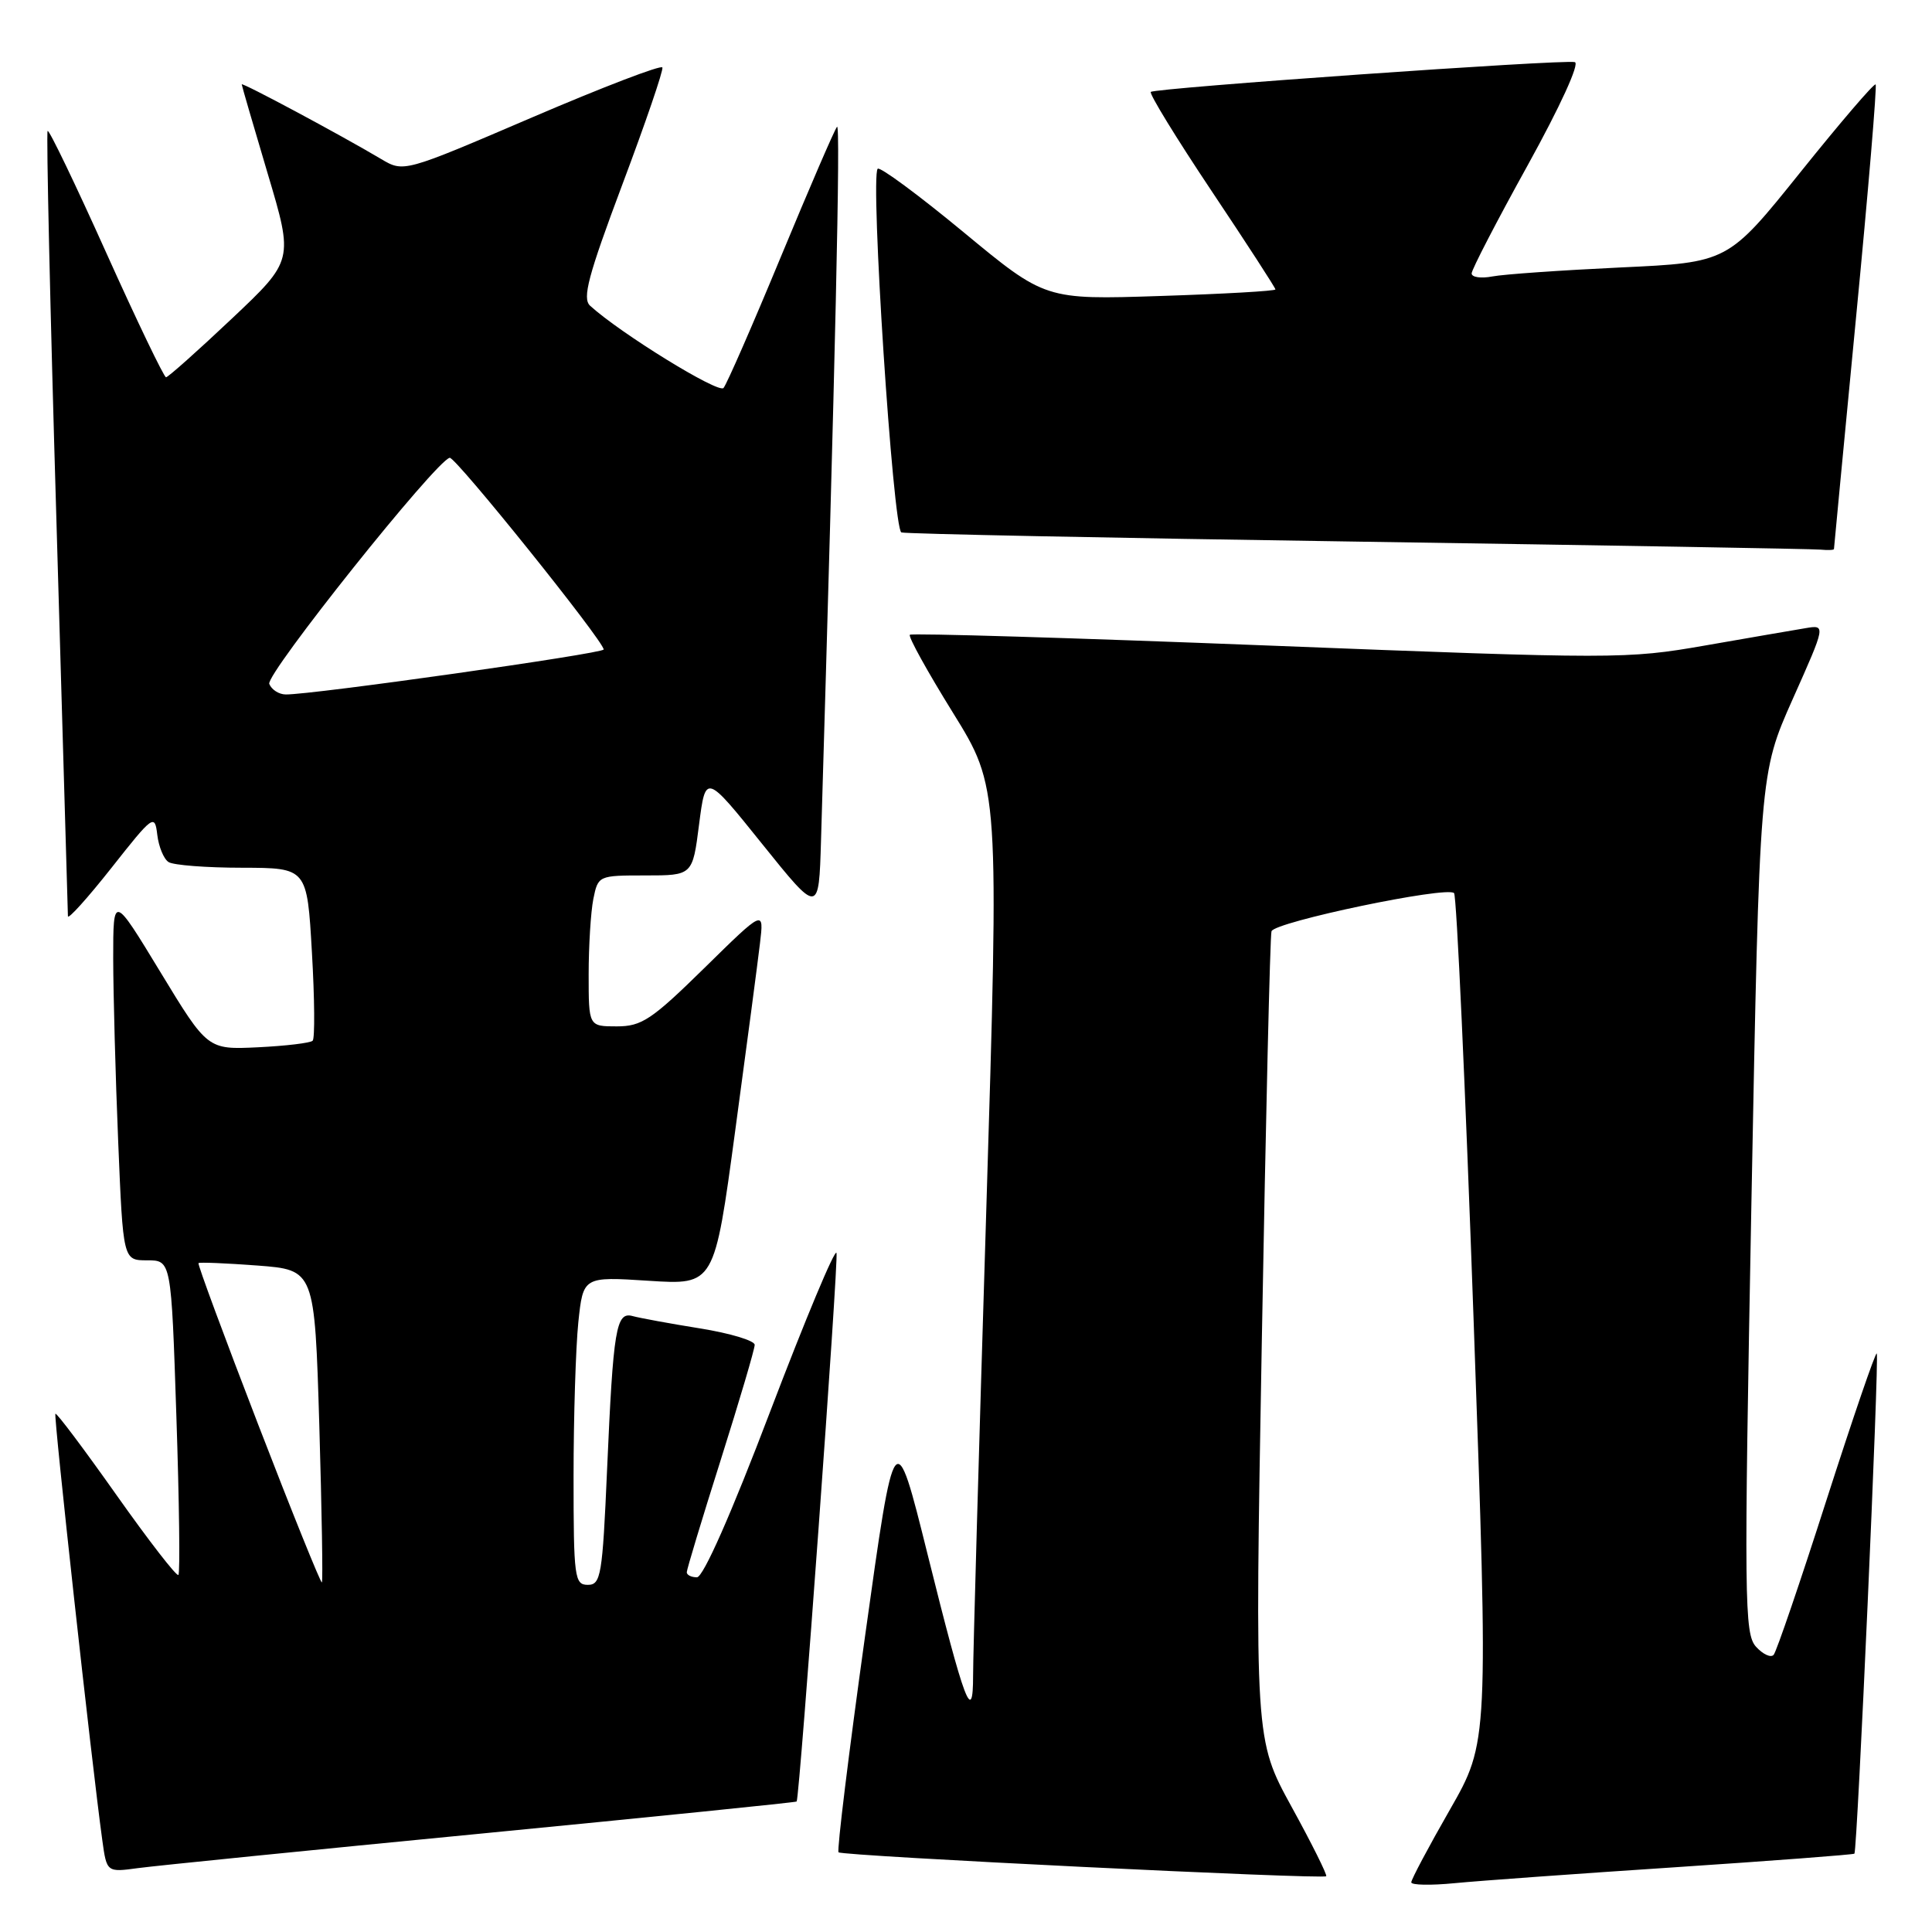 <?xml version="1.0" encoding="UTF-8" standalone="no"?>
<!DOCTYPE svg PUBLIC "-//W3C//DTD SVG 1.1//EN" "http://www.w3.org/Graphics/SVG/1.1/DTD/svg11.dtd" >
<svg xmlns="http://www.w3.org/2000/svg" xmlns:xlink="http://www.w3.org/1999/xlink" version="1.1" viewBox="0 0 256 256">
 <g >
 <path fill="currentColor"
d=" M 221.98 247.42 C 234.90 246.56 245.58 245.75 245.72 245.62 C 246.10 245.23 249.03 179.70 248.68 179.34 C 248.50 179.17 245.51 187.91 242.02 198.76 C 238.54 209.62 235.39 218.85 235.02 219.27 C 234.65 219.70 233.60 219.21 232.68 218.20 C 231.13 216.48 231.08 212.17 232.07 159.42 C 233.15 102.50 233.15 102.50 237.54 92.64 C 241.94 82.78 241.94 82.78 239.22 83.24 C 237.72 83.49 231.73 84.52 225.89 85.54 C 215.57 87.34 214.02 87.34 168.14 85.54 C 142.20 84.52 120.79 83.88 120.56 84.11 C 120.32 84.35 122.89 88.99 126.27 94.44 C 132.40 104.34 132.40 104.34 130.67 160.92 C 129.71 192.04 128.93 219.53 128.94 222.00 C 128.94 228.67 127.83 225.73 122.92 206.00 C 118.57 188.50 118.57 188.50 114.63 216.76 C 112.46 232.31 110.88 245.21 111.11 245.44 C 111.60 245.93 175.29 249.05 175.73 248.61 C 175.89 248.45 173.83 244.30 171.14 239.41 C 166.26 230.50 166.26 230.50 167.20 177.50 C 167.72 148.35 168.29 124.00 168.48 123.40 C 168.87 122.16 191.72 117.38 192.67 118.34 C 193.01 118.67 194.17 144.12 195.26 174.89 C 197.24 230.84 197.24 230.84 192.12 239.79 C 189.30 244.71 187.00 249.04 187.00 249.42 C 187.00 249.79 189.59 249.84 192.75 249.53 C 195.91 249.22 209.07 248.27 221.98 247.42 Z  M 63.96 242.94 C 86.77 240.72 105.48 238.82 105.56 238.71 C 105.97 238.07 111.14 166.93 110.84 166.02 C 110.64 165.41 106.70 174.84 102.08 186.96 C 96.89 200.61 93.18 209.00 92.35 209.00 C 91.61 209.00 91.00 208.70 91.00 208.33 C 91.00 207.97 93.02 201.27 95.50 193.45 C 97.97 185.63 100.00 178.77 100.00 178.20 C 100.00 177.64 96.74 176.66 92.75 176.02 C 88.76 175.38 84.75 174.64 83.84 174.39 C 81.63 173.77 81.26 176.01 80.44 194.75 C 79.83 208.79 79.62 210.00 77.89 210.00 C 76.13 210.00 76.00 209.05 76.00 195.65 C 76.00 187.75 76.29 178.56 76.63 175.22 C 77.27 169.15 77.27 169.15 85.96 169.71 C 94.66 170.27 94.66 170.27 97.41 149.89 C 98.93 138.67 100.41 127.47 100.70 125.00 C 101.24 120.50 101.24 120.50 93.35 128.25 C 86.35 135.12 85.03 136.00 81.73 136.00 C 78.00 136.00 78.00 136.00 78.00 129.12 C 78.00 125.34 78.28 120.84 78.62 119.12 C 79.25 116.02 79.30 116.00 85.51 116.00 C 91.77 116.00 91.77 116.00 92.63 109.25 C 93.50 102.50 93.50 102.50 101.00 111.84 C 108.50 121.17 108.50 121.17 108.79 111.34 C 110.69 47.66 111.40 16.22 110.91 16.80 C 110.58 17.18 107.24 24.93 103.48 34.00 C 99.72 43.08 96.30 50.91 95.87 51.41 C 95.20 52.18 82.19 44.16 78.19 40.51 C 77.13 39.54 77.93 36.54 82.46 24.46 C 85.53 16.30 87.92 9.31 87.77 8.94 C 87.62 8.57 79.85 11.55 70.50 15.56 C 53.50 22.85 53.50 22.85 50.50 21.07 C 45.17 17.90 32.00 10.85 32.03 11.18 C 32.04 11.36 33.59 16.68 35.47 23.00 C 38.90 34.50 38.90 34.50 30.70 42.24 C 26.19 46.50 22.27 49.99 22.00 49.99 C 21.73 49.99 18.16 42.57 14.08 33.50 C 10.00 24.42 6.51 17.16 6.31 17.35 C 6.12 17.55 6.64 40.83 7.48 69.10 C 8.31 97.37 8.99 120.90 9.00 121.40 C 9.00 121.89 11.59 119.02 14.75 115.02 C 20.30 107.98 20.51 107.83 20.84 110.61 C 21.03 112.20 21.70 113.83 22.34 114.23 C 22.98 114.64 27.37 114.98 32.10 114.98 C 40.69 115.00 40.69 115.00 41.33 126.18 C 41.69 132.33 41.73 137.60 41.43 137.90 C 41.14 138.20 37.88 138.59 34.20 138.77 C 27.50 139.09 27.50 139.09 21.25 128.80 C 15.00 118.51 15.00 118.51 15.00 127.01 C 15.01 131.68 15.30 142.59 15.66 151.25 C 16.31 167.00 16.31 167.00 19.50 167.00 C 22.69 167.00 22.69 167.00 23.37 187.64 C 23.75 198.99 23.87 208.46 23.64 208.69 C 23.41 208.93 19.71 204.15 15.42 198.08 C 11.13 192.01 7.50 187.17 7.34 187.33 C 7.09 187.58 12.12 233.40 13.55 243.80 C 14.14 248.10 14.14 248.10 18.32 247.53 C 20.62 247.22 41.16 245.15 63.96 242.94 Z  M 243.01 72.75 C 243.01 72.61 244.33 58.78 245.94 42.02 C 247.56 25.26 248.72 11.38 248.53 11.19 C 248.33 11.00 243.85 16.23 238.57 22.81 C 228.96 34.78 228.96 34.78 214.73 35.44 C 206.90 35.81 199.26 36.34 197.75 36.63 C 196.24 36.92 195.00 36.74 195.00 36.23 C 195.00 35.73 198.34 29.28 202.42 21.91 C 206.73 14.11 209.35 8.39 208.67 8.23 C 207.06 7.85 153.01 11.66 152.49 12.18 C 152.25 12.41 155.87 18.31 160.53 25.29 C 165.19 32.26 169.00 38.14 169.00 38.35 C 169.00 38.56 162.14 38.95 153.75 39.22 C 138.50 39.72 138.50 39.72 127.68 30.77 C 121.72 25.84 116.60 22.06 116.30 22.36 C 115.28 23.38 118.33 70.19 119.44 70.55 C 120.02 70.74 147.27 71.29 180.00 71.77 C 212.73 72.26 240.29 72.73 241.25 72.83 C 242.21 72.92 243.00 72.89 243.01 72.75 Z  M 34.22 188.78 C 29.73 177.14 26.16 167.50 26.30 167.37 C 26.44 167.23 29.95 167.38 34.12 167.69 C 41.69 168.27 41.69 168.27 42.31 188.84 C 42.64 200.16 42.80 209.53 42.65 209.68 C 42.51 209.82 38.71 200.42 34.22 188.78 Z  M 35.68 90.62 C 35.19 89.33 57.77 61.03 59.59 60.66 C 60.36 60.51 79.96 84.91 79.99 86.06 C 80.00 86.59 41.28 92.07 37.86 92.02 C 36.95 92.01 35.98 91.38 35.68 90.62 Z "/>
</g>
</svg>